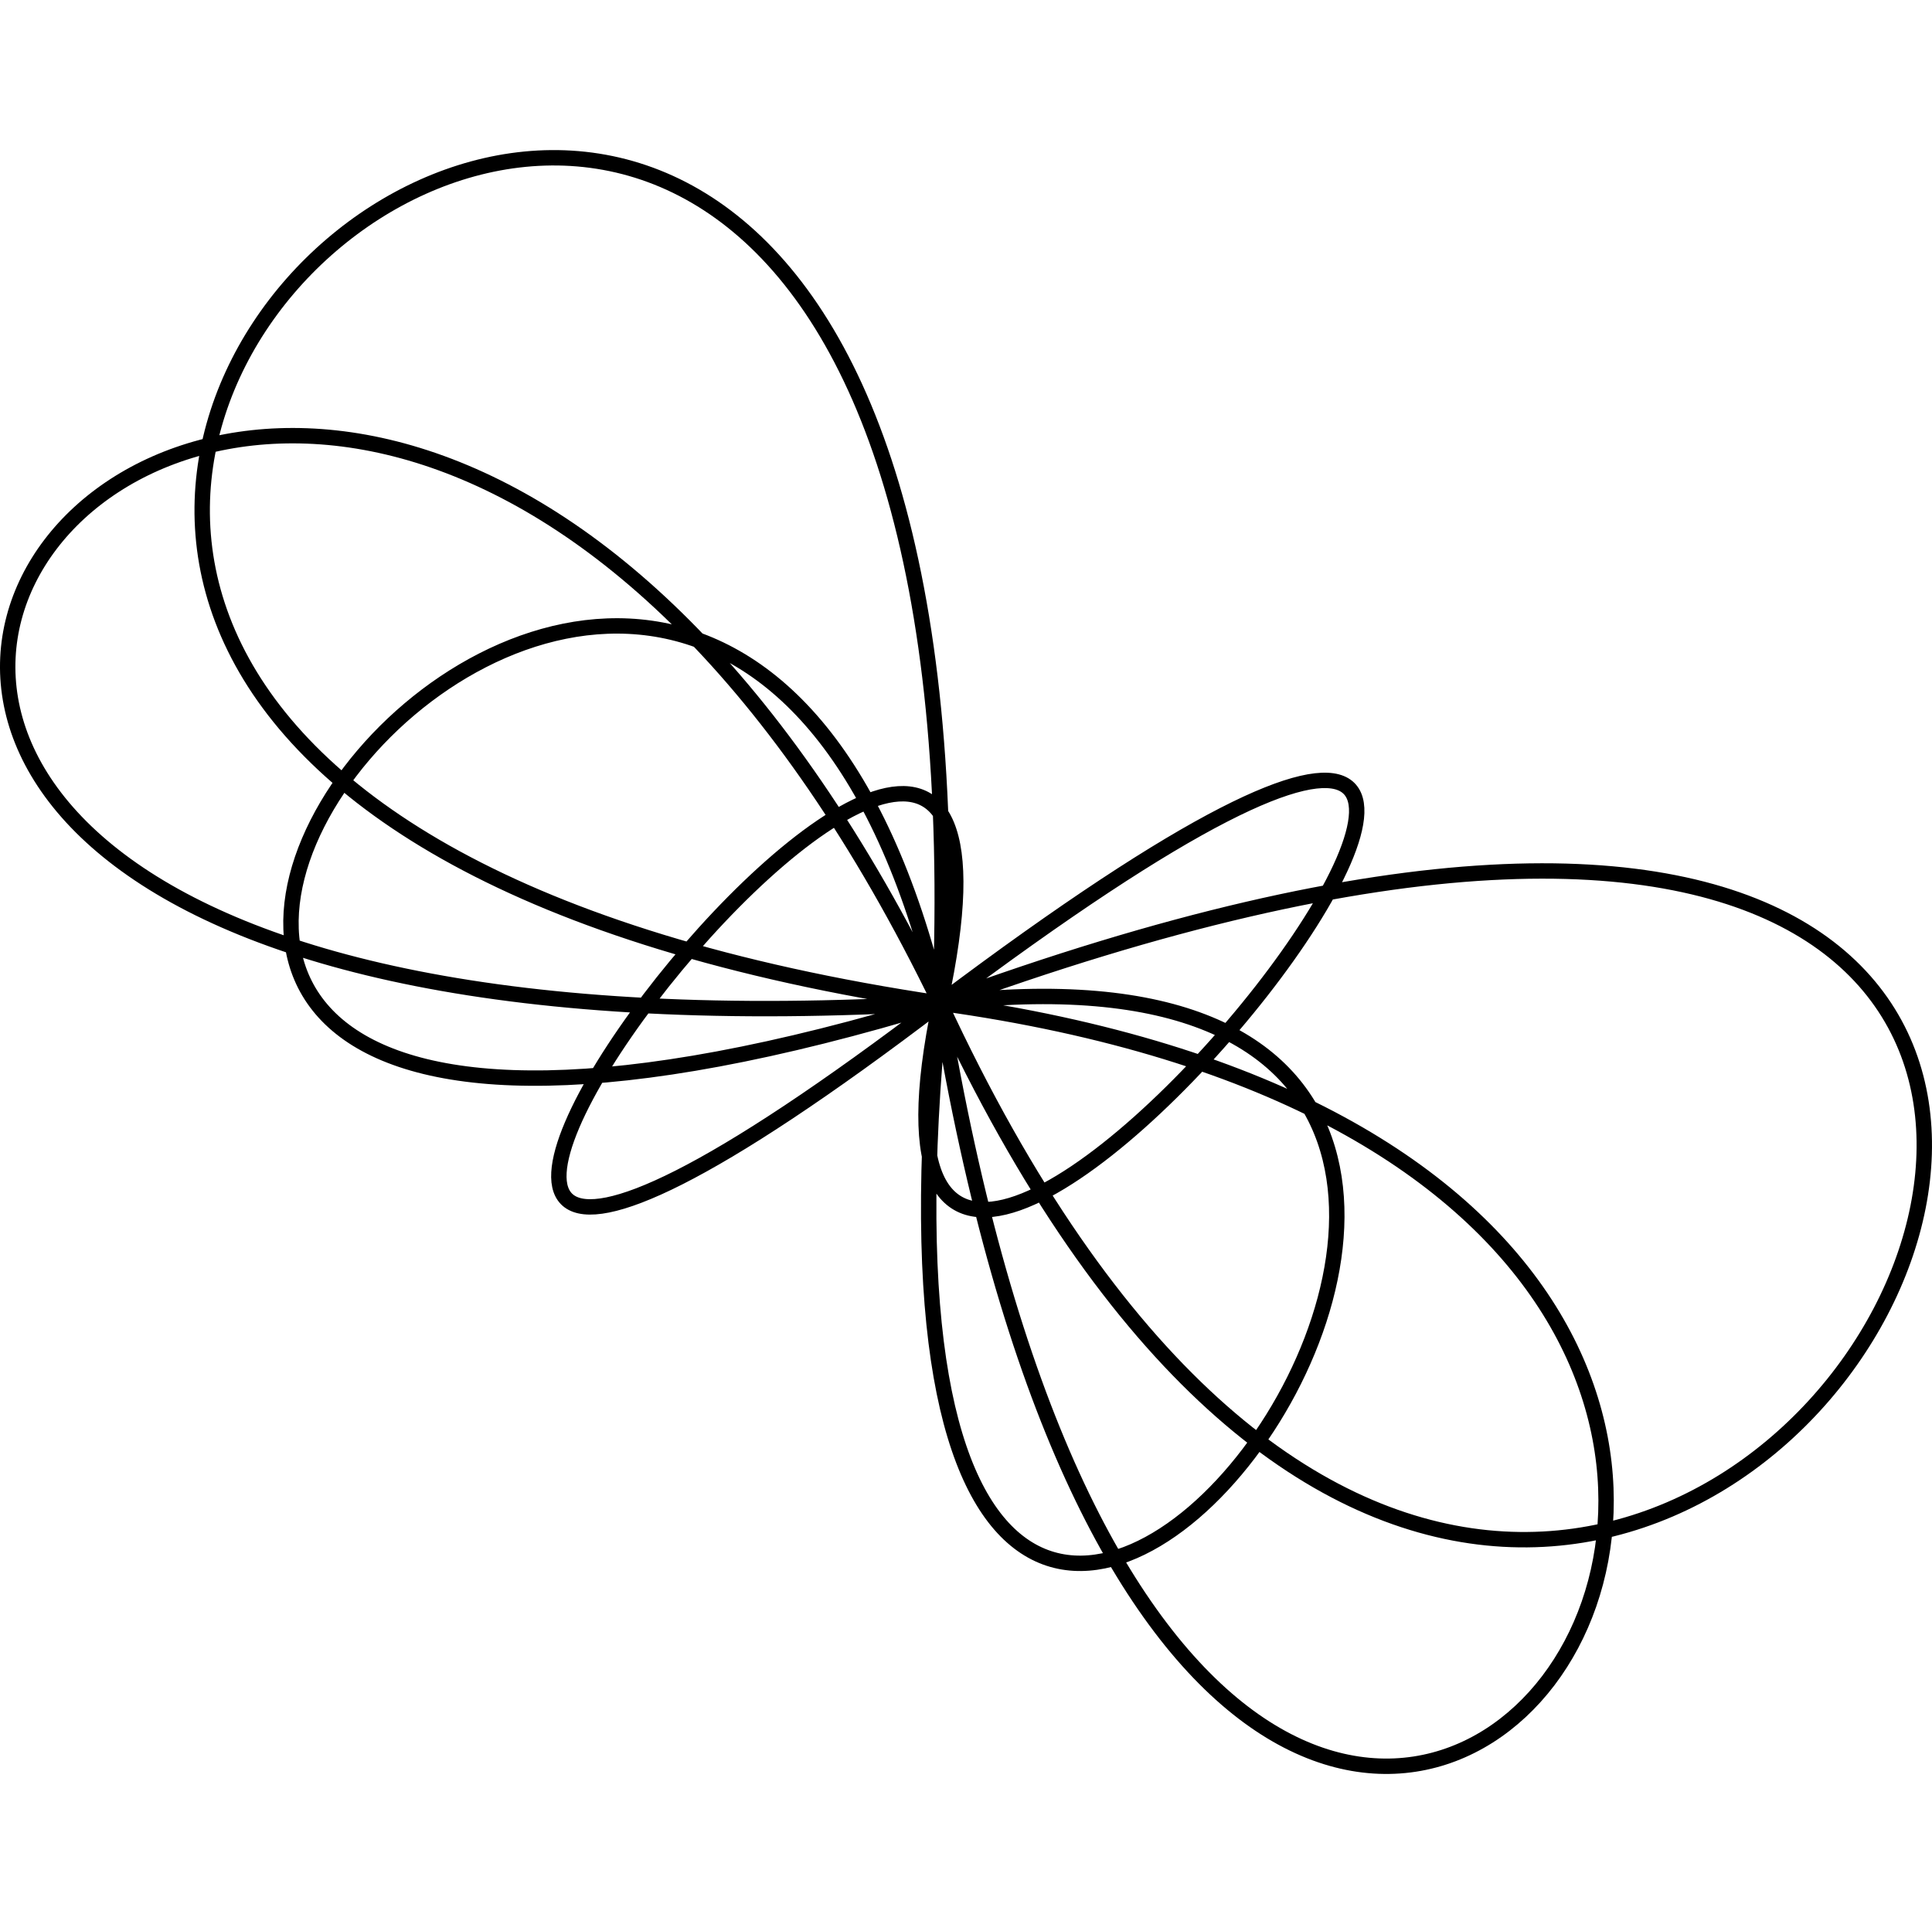 <svg width="251" height="250" viewBox="0 0 251 250" fill="none" xmlns="http://www.w3.org/2000/svg">
<path d="M122.124 130.346C131.619 -99.478 -98.224 97.491 122.124 130.346ZM122.124 130.346C-102.654 143.856 38.722 -42.119 122.124 130.346ZM122.124 130.346C90.607 -2.751 -50.742 183.231 122.124 130.346ZM122.124 130.346C1.143 222.592 142.491 36.624 122.124 130.346ZM122.124 130.346C253.287 31.638 102.336 224.833 122.124 130.346ZM122.124 130.346C104.939 301.363 246.273 115.367 122.124 130.346ZM122.124 130.346C298.165 154.735 156.816 340.71 122.124 130.346ZM122.124 130.346C211.821 323.956 358.334 43.536 122.124 130.346Z" stroke="black" stroke-width="2" stroke-linejoin="round"/>
</svg>
